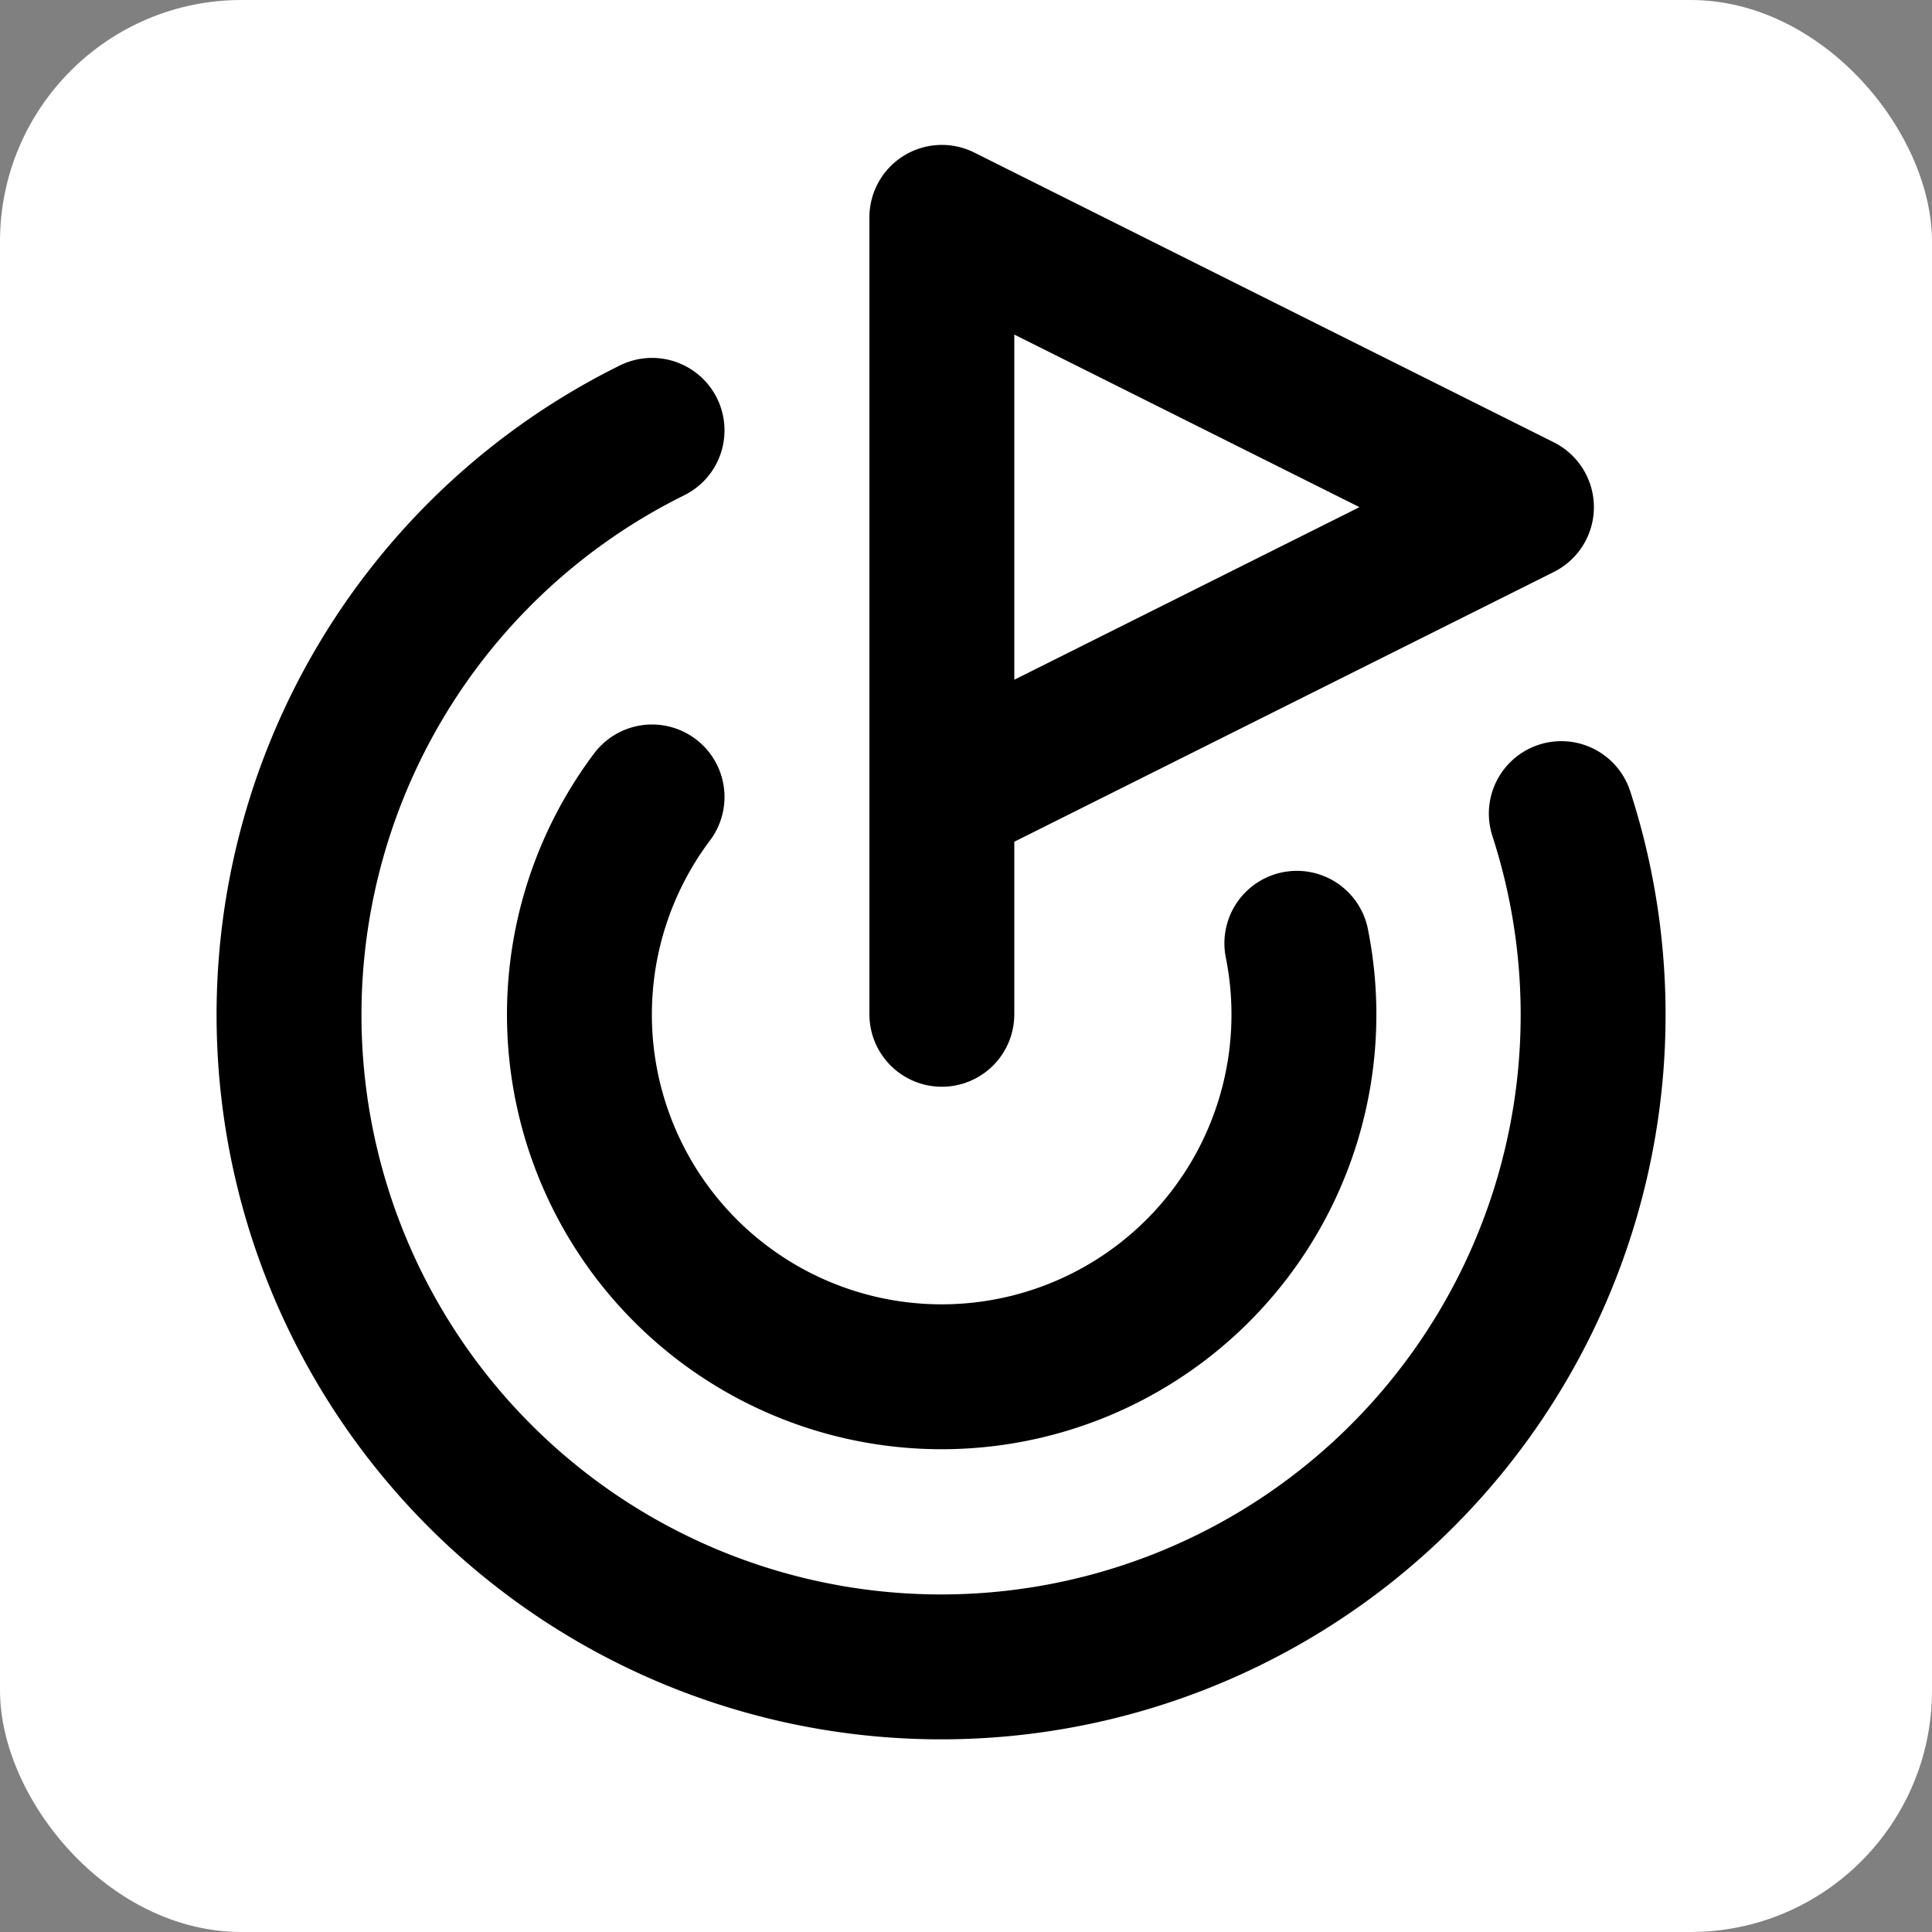 <svg xmlns="http://www.w3.org/2000/svg" width="30px" height="30px" viewBox="0 0 24 24">
    <rect x="0" y="0" width="24" height="24" fill="#808080" stroke="none"/>
    <rect x="0" y="0" width="24" height="24" rx="3" fill="white" />
    <g fill="none" stroke="currentColor" transform="scale(0.9) translate(1, 1)" stroke-linecap="round" stroke-linejoin="round" stroke-width="2">
        <path d="M12 13V2l8 4l-8 4"/>
        <path d="M20.55 10.23A9 9 0 1 1 8 4.94"/>
        <path d="M8 10a5 5 0 1 0 8.9 2.02"/>
    </g>
</svg>
